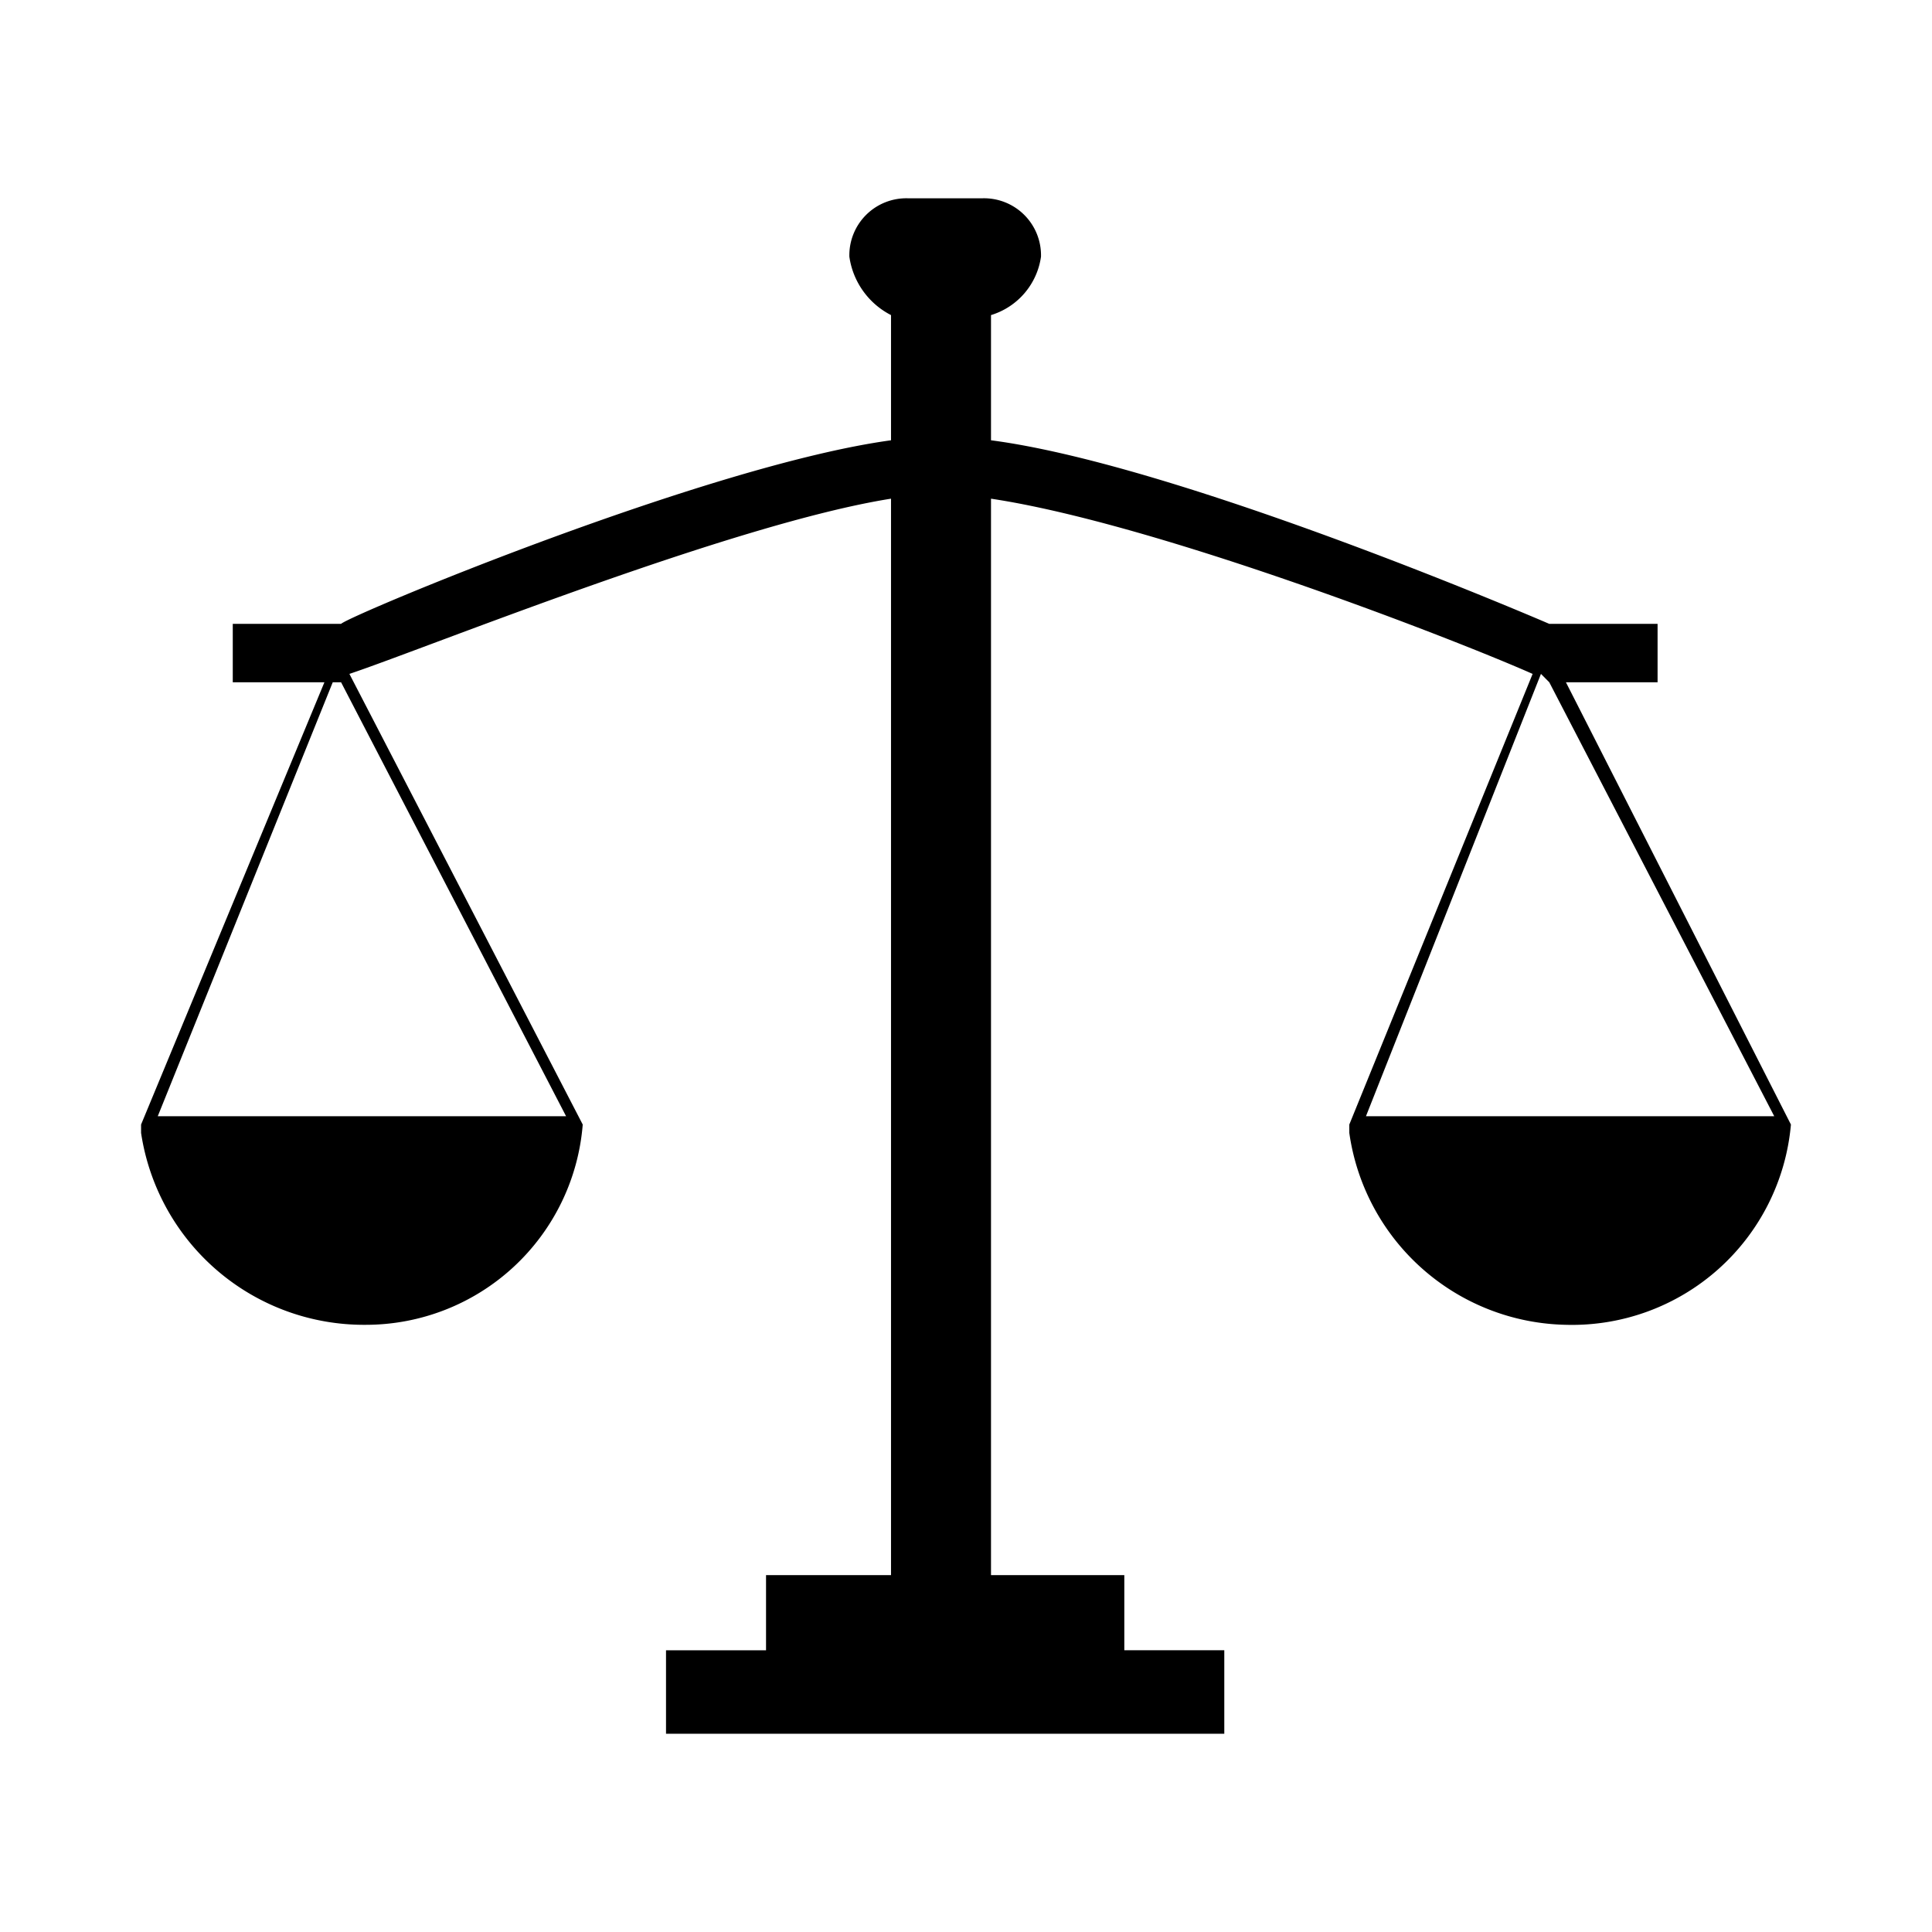 <svg xmlns="http://www.w3.org/2000/svg" width="100" height="100" viewBox="0 0 100 100">
  <path d="M92.698,58.206h0L81.052,35.314H85.796v-3.023H80.19s-18.976-8.207-28.896-9.502V16.309a3.702,3.702,0,0,0,2.588-3.023,2.951,2.951,0,0,0-3.02-3.023H46.981a2.95,2.95,0,0,0-3.018,3.023,4.035,4.035,0,0,0,2.156,3.023v6.48c-9.488,1.295-28.034,9.069-28.465,9.502H12.048v3.023h4.744l-9.49,22.892v.433a11.665,11.665,0,0,0,11.646,9.933A11.264,11.264,0,0,0,30.162,58.206L18.085,34.881c3.882-1.293,19.839-7.774,28.034-9.069V81.529H39.65v3.889H34.473v4.32H63.369V85.417H58.194V81.529H51.294V25.812c8.626,1.295,24.152,7.343,28.034,9.069L69.84,58.206v.433a11.555,11.555,0,0,0,11.213,9.933A11.372,11.372,0,0,0,92.698,58.206M29.3,57.775H8.166L17.223,35.314h.431Zm41.402,0L79.759,34.881l.431.433L91.834,57.775Z" fill-rule="evenodd"/>
</svg>
